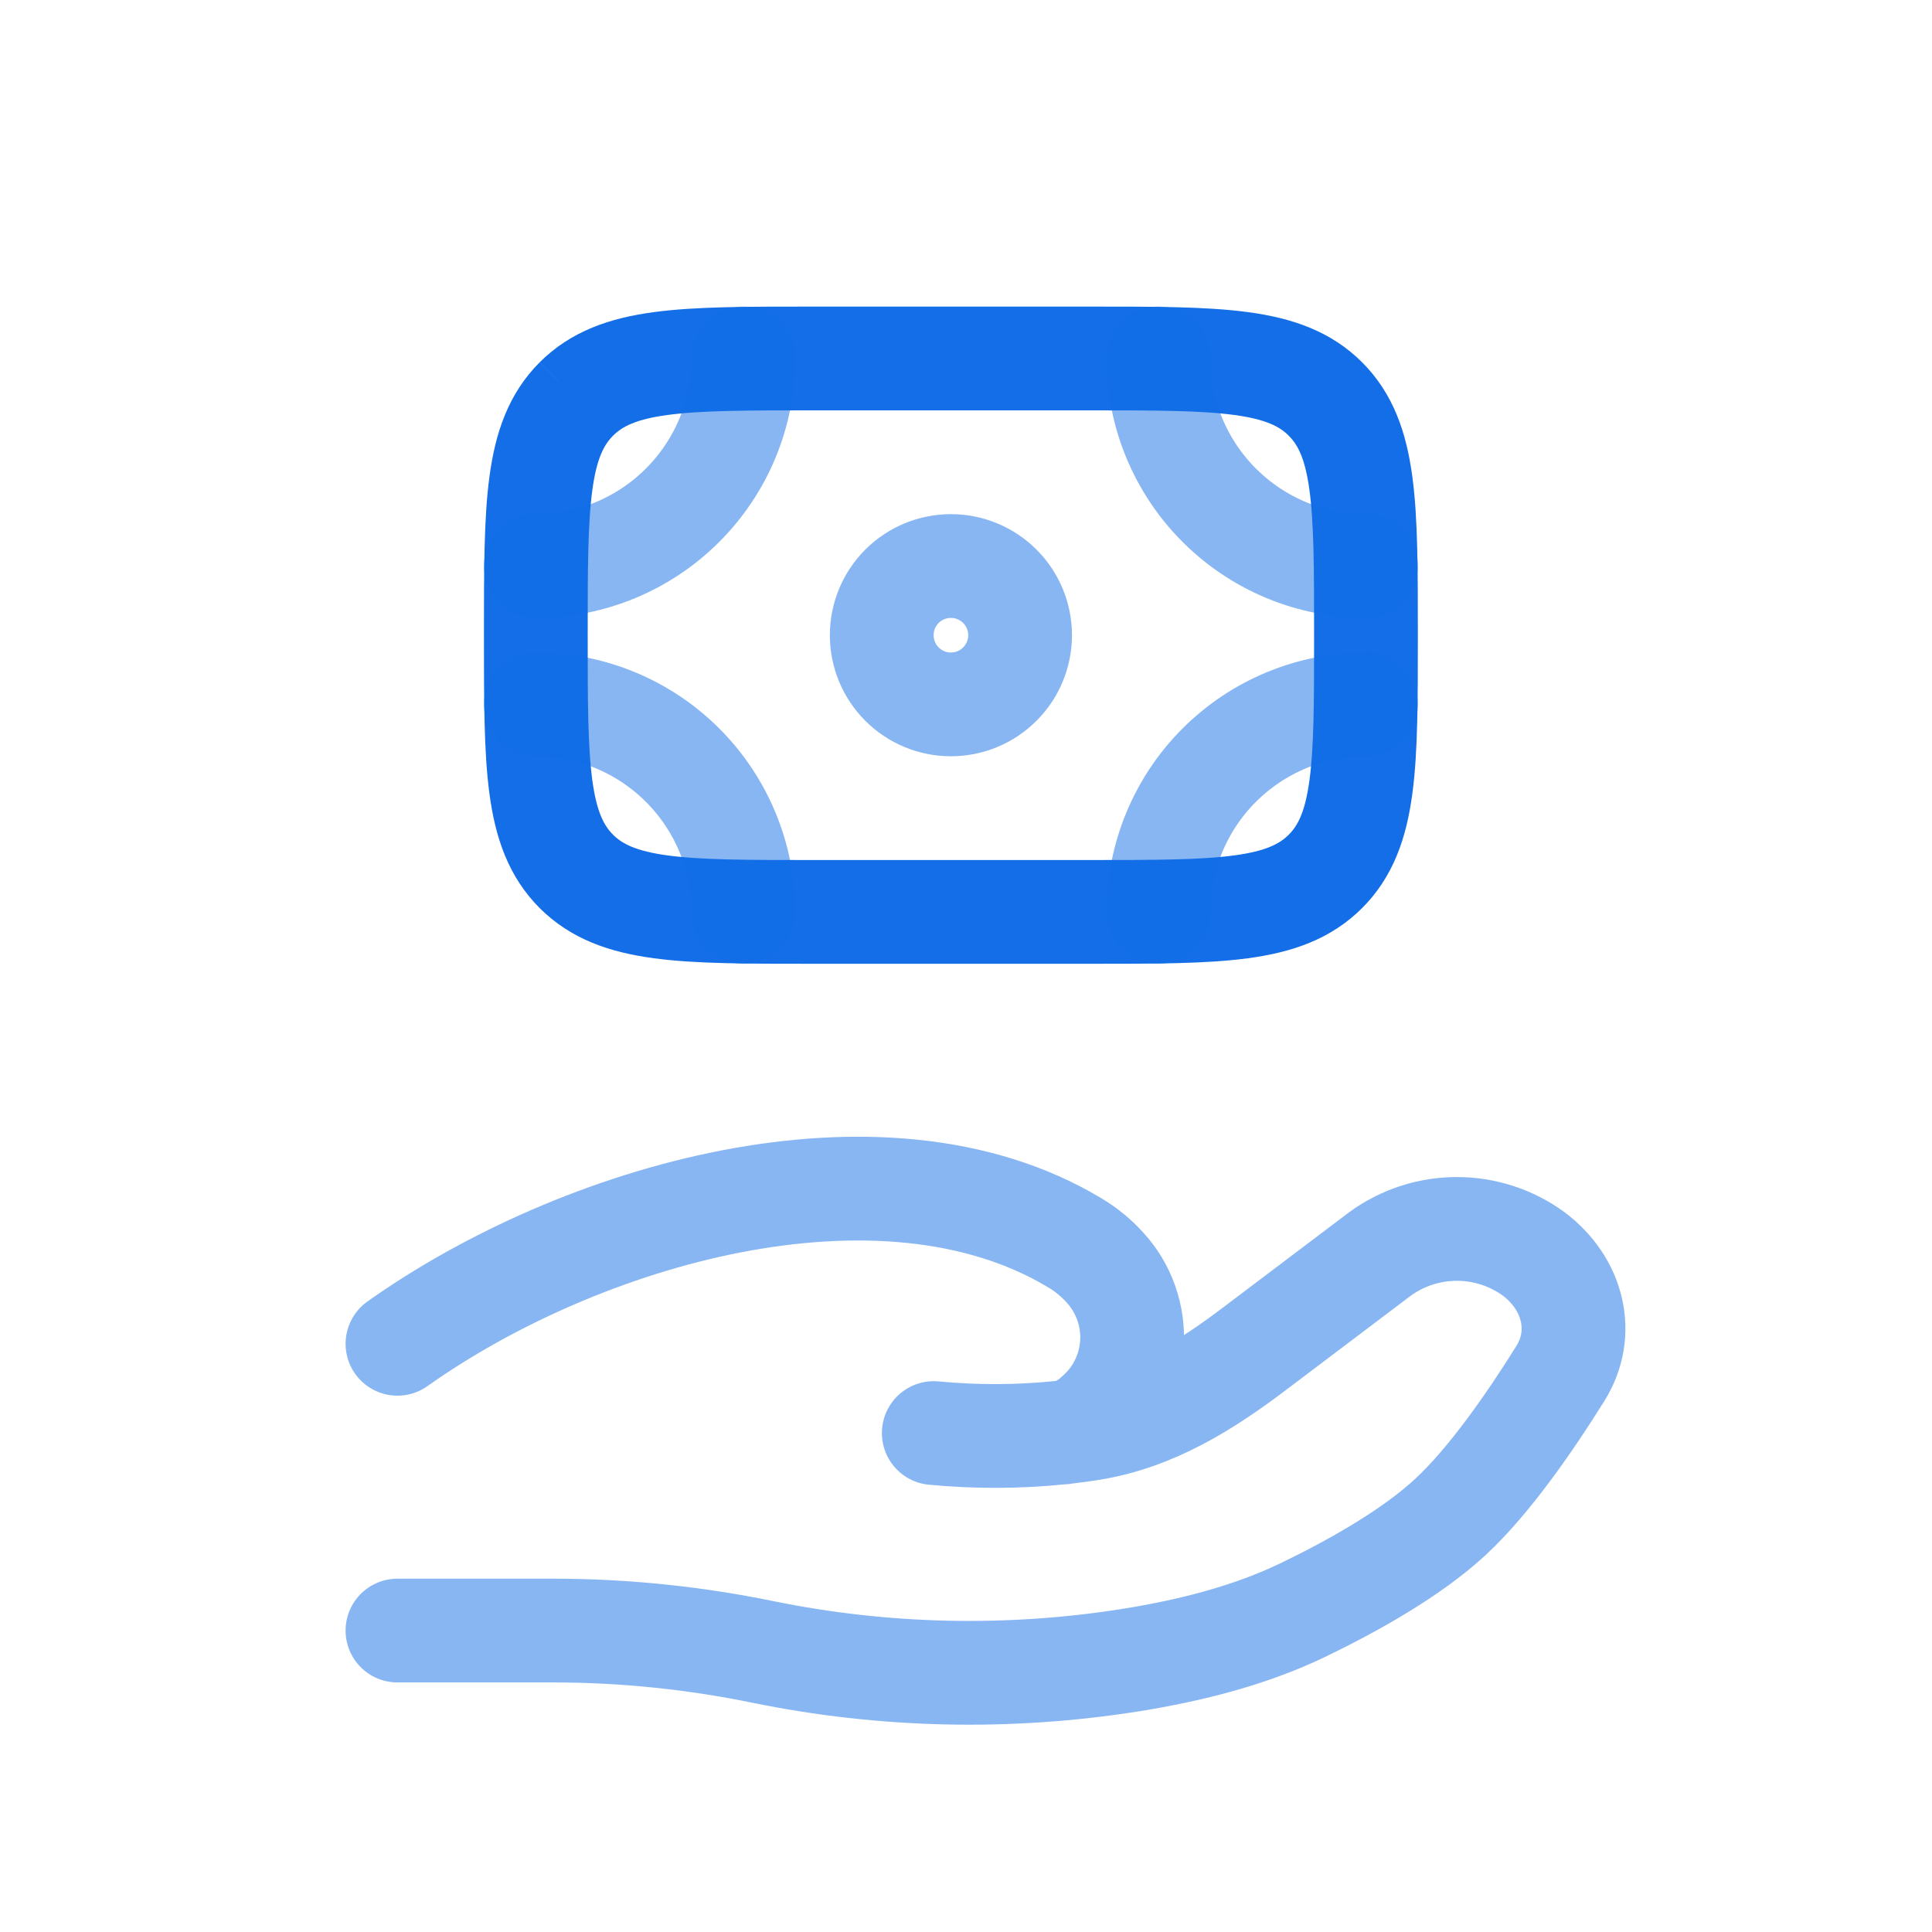 <svg width="44" height="44" viewBox="0 0 44 44" fill="none" xmlns="http://www.w3.org/2000/svg">
<path d="M30.186 19.845C31.109 18.922 31.109 17.438 31.109 14.466C31.109 11.495 31.109 10.011 30.186 9.087M30.186 19.845C29.263 20.768 27.779 20.768 24.807 20.768H18.505C15.534 20.768 14.05 20.768 13.126 19.845M30.186 9.087C29.263 8.164 27.779 8.164 24.807 8.164H18.505C15.534 8.164 14.05 8.164 13.126 9.087M13.126 9.087C12.203 10.011 12.203 11.495 12.203 14.466C12.203 17.438 12.203 18.922 13.126 19.845" stroke="#136EE7" stroke-width="2.363"/>
<path opacity="0.5" d="M23.232 14.466C23.232 14.884 23.066 15.285 22.77 15.58C22.475 15.876 22.074 16.042 21.656 16.042C21.238 16.042 20.838 15.876 20.542 15.58C20.247 15.285 20.081 14.884 20.081 14.466C20.081 14.048 20.247 13.648 20.542 13.352C20.838 13.057 21.238 12.891 21.656 12.891C22.074 12.891 22.475 13.057 22.77 13.352C23.066 13.648 23.232 14.048 23.232 14.466Z" stroke="#136EE7" stroke-width="2.363"/>
<path opacity="0.5" d="M31.109 12.891C29.856 12.891 28.654 12.393 27.767 11.506C26.881 10.62 26.383 9.418 26.383 8.164M31.109 16.042C29.856 16.042 28.654 16.54 27.767 17.426C26.881 18.312 26.383 19.515 26.383 20.768M12.203 12.891C13.457 12.891 14.659 12.393 15.545 11.506C16.432 10.62 16.93 9.418 16.93 8.164M12.203 16.042C13.457 16.042 14.659 16.54 15.545 17.426C16.432 18.312 16.93 19.515 16.93 20.768M9.052 37.135H12.613C14.204 37.135 15.816 37.302 17.365 37.62C20.13 38.186 22.974 38.249 25.762 37.806C27.13 37.585 28.472 37.247 29.688 36.66C30.785 36.13 32.129 35.384 33.032 34.548C33.933 33.713 34.872 32.347 35.537 31.279C36.11 30.362 35.833 29.238 34.928 28.556C34.42 28.187 33.808 27.988 33.18 27.988C32.551 27.988 31.939 28.187 31.431 28.556L28.584 30.707C27.481 31.542 26.276 32.309 24.84 32.537C24.667 32.565 24.486 32.589 24.297 32.611M24.297 32.611L24.124 32.63M24.297 32.611C24.549 32.543 24.78 32.413 24.97 32.233C25.207 32.028 25.402 31.777 25.541 31.496C25.68 31.214 25.761 30.908 25.78 30.594C25.798 30.281 25.753 29.967 25.648 29.671C25.544 29.375 25.38 29.103 25.168 28.871C24.963 28.643 24.724 28.448 24.459 28.293C20.052 25.663 13.194 27.666 9.052 30.604M24.297 32.611C24.24 32.624 24.182 32.63 24.124 32.63M24.124 32.63C23.173 32.726 22.216 32.728 21.266 32.637" stroke="#136EE7" stroke-width="2.363" stroke-linecap="round"/>
</svg>
